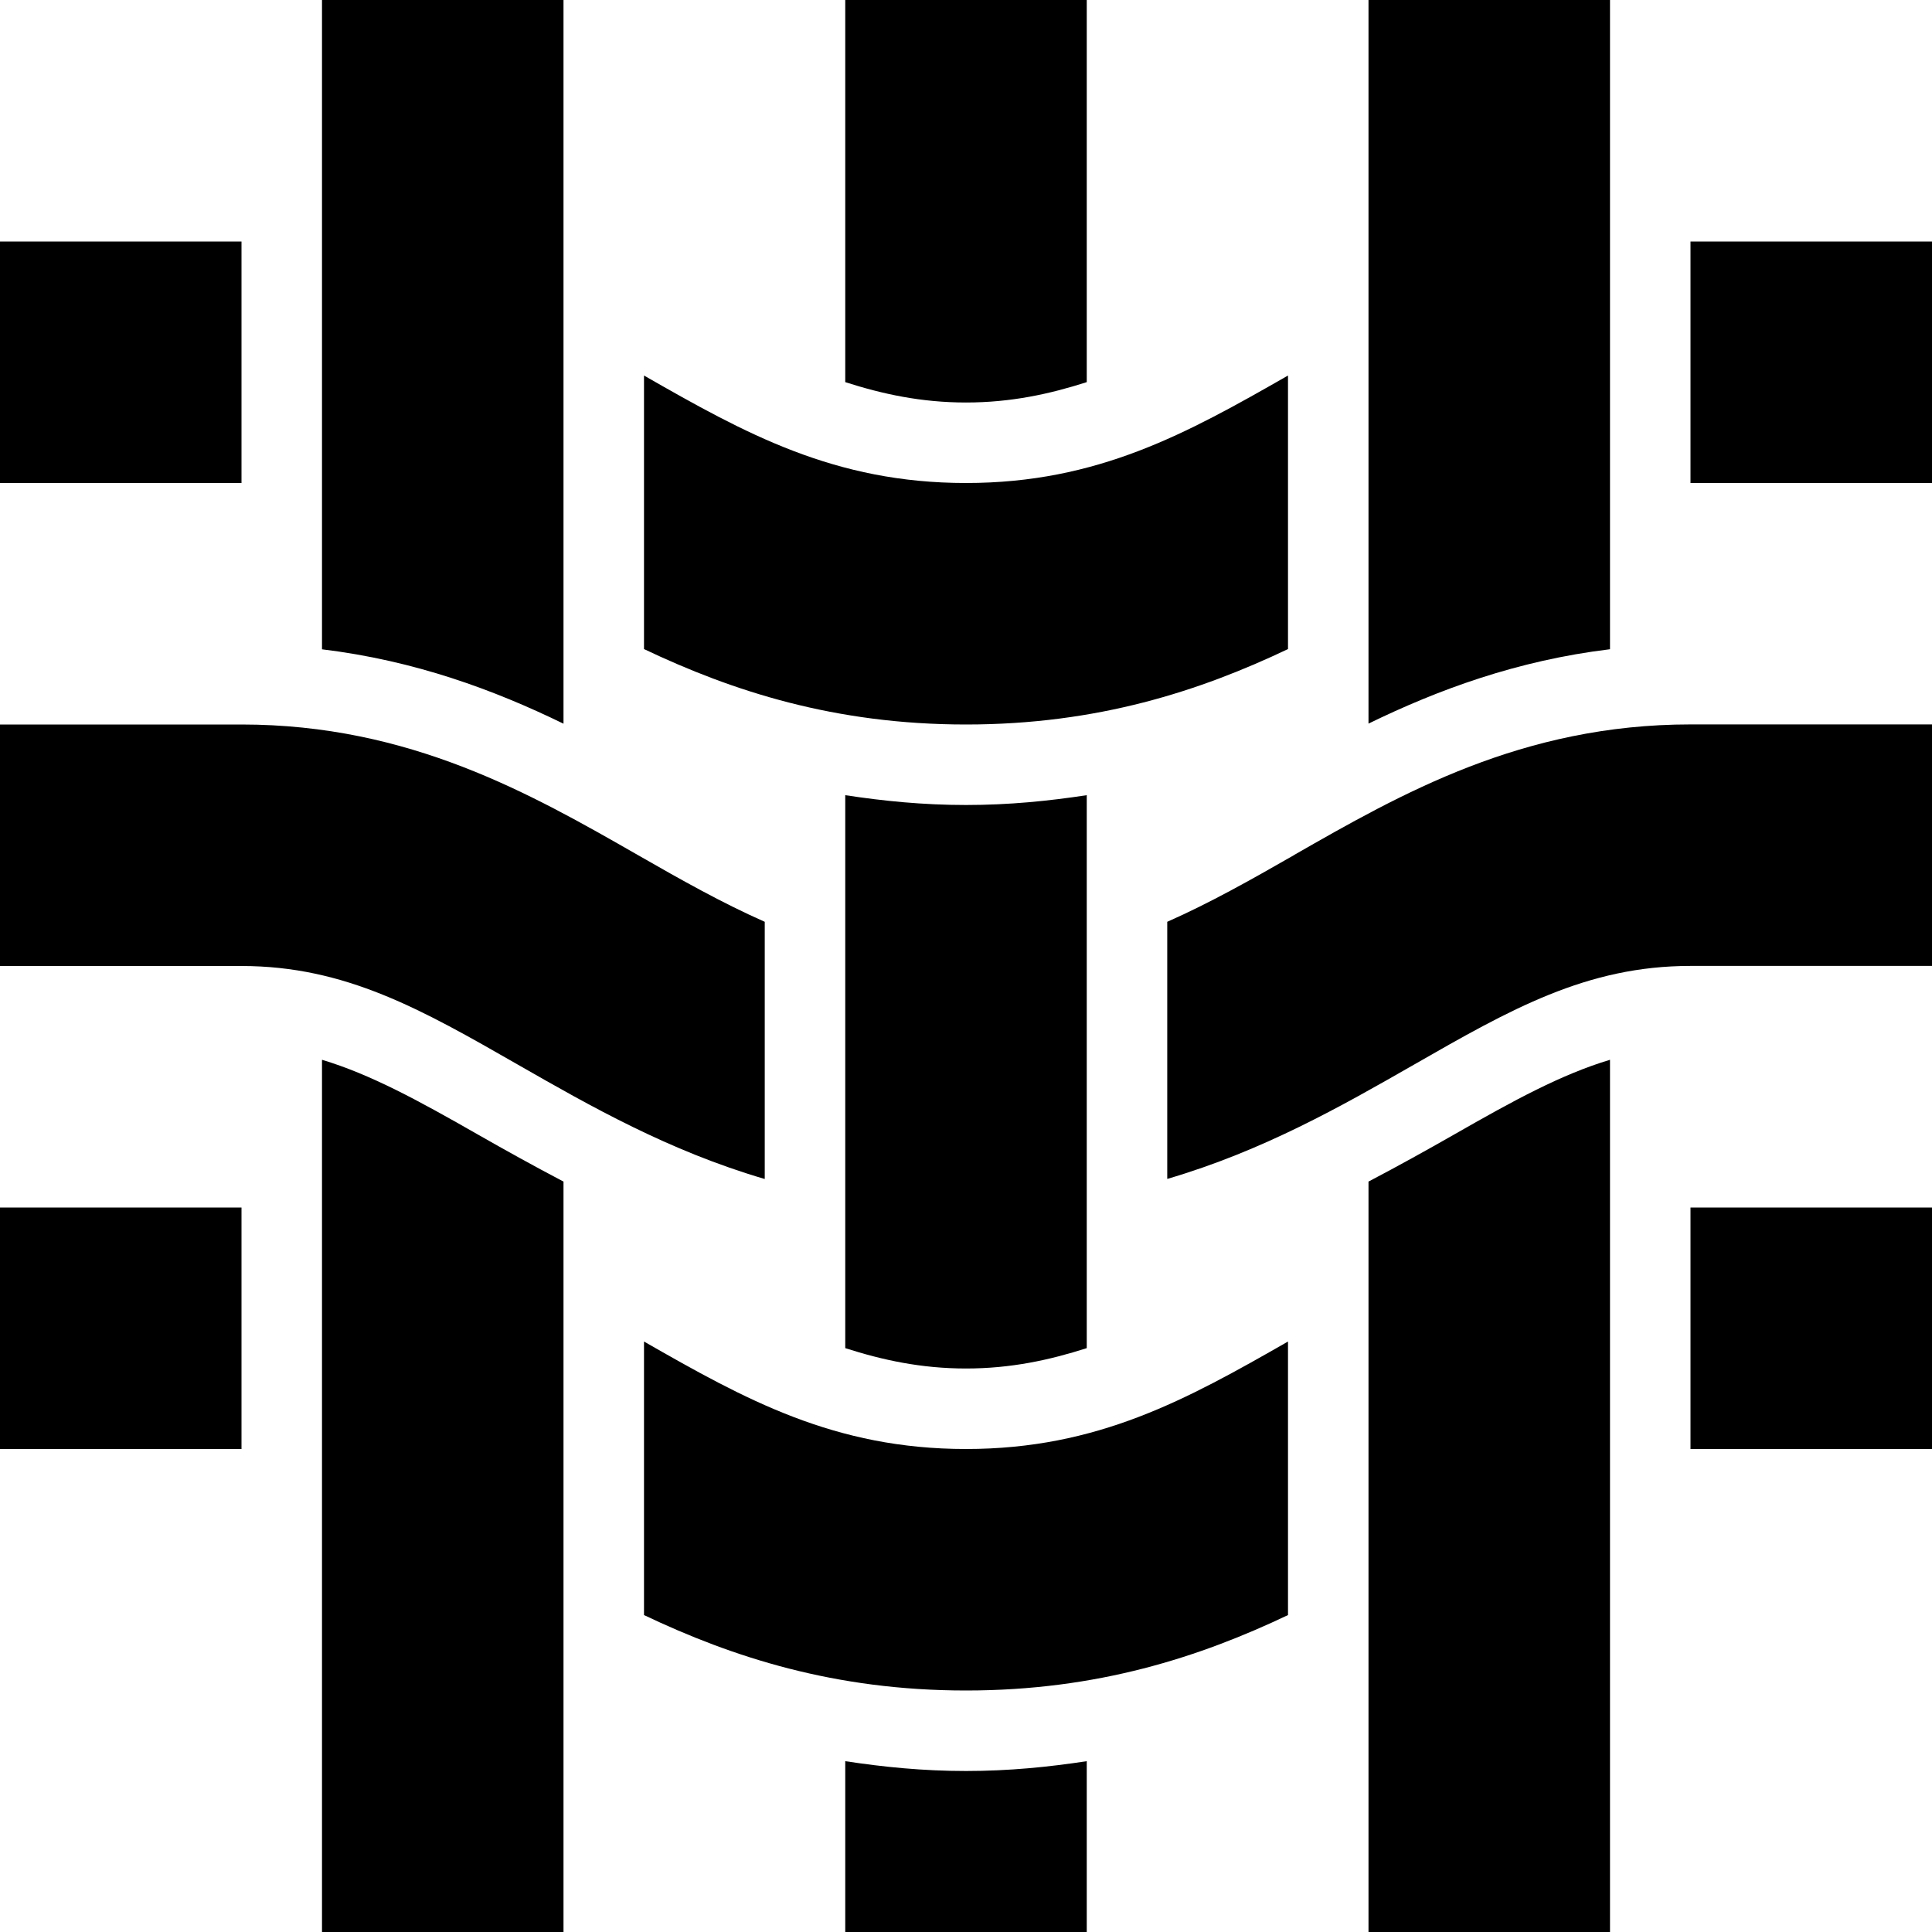 <?xml version="1.0" encoding="UTF-8"?>
<svg xmlns="http://www.w3.org/2000/svg" id="Layer_1" data-name="Layer 1" viewBox="0 0 24 24">
  <path d="m12,18c1.636,0,2.74-.614,4-1.335v3.398c-1.096.521-2.366.937-4,.937s-2.904-.416-4-.937v-3.398c1.26.721,2.364,1.335,4,1.335Zm9,0h3v-3h-3v3ZM3,3H0v3h3v-3Zm13,5.063v-3.398c-1.26.721-2.364,1.335-4,1.335s-2.74-.614-4-1.335v3.398c1.096.521,2.366.937,4,.937s2.904-.416,4-.937Zm5-5.063v3h3v-3h-3ZM0,18h3v-3H0v3Zm17-3.322v9.322h3v-10.835c-.602.181-1.188.5-1.939.93-.333.19-.689.388-1.061.583ZM20,0h-3v8.989c.86-.419,1.843-.784,3-.924V0Zm-9.5,9.878v6.869c.462.148.942.253,1.5.253s1.038-.105,1.5-.253v-6.869c-.472.072-.964.122-1.5.122s-1.028-.05-1.5-.122Zm0,12v2.122h3v-2.122c-.472.072-.964.122-1.5.122s-1.028-.05-1.5-.122Zm3-17.131V0h-3v4.747c.462.148.942.253,1.5.253s1.038-.105,1.5-.253Zm-4,9.898v-3.194c-.529-.234-1.037-.52-1.574-.828-1.329-.761-2.836-1.623-4.926-1.623H0v3h3c1.292,0,2.239.541,3.436,1.227.898.514,1.871,1.069,3.064,1.419Zm6.574-4.022c-.537.308-1.045.594-1.574.828v3.194c1.193-.35,2.166-.905,3.064-1.419,1.197-.686,2.144-1.227,3.436-1.227h3v-3h-3c-2.09,0-3.597.862-4.926,1.623ZM7,0h-3v8.066c1.157.14,2.14.505,3,.924V0Zm-3,13.165v10.835h3v-9.322c-.372-.195-.728-.393-1.061-.583-.752-.43-1.338-.749-1.939-.93Z"/>
</svg>
